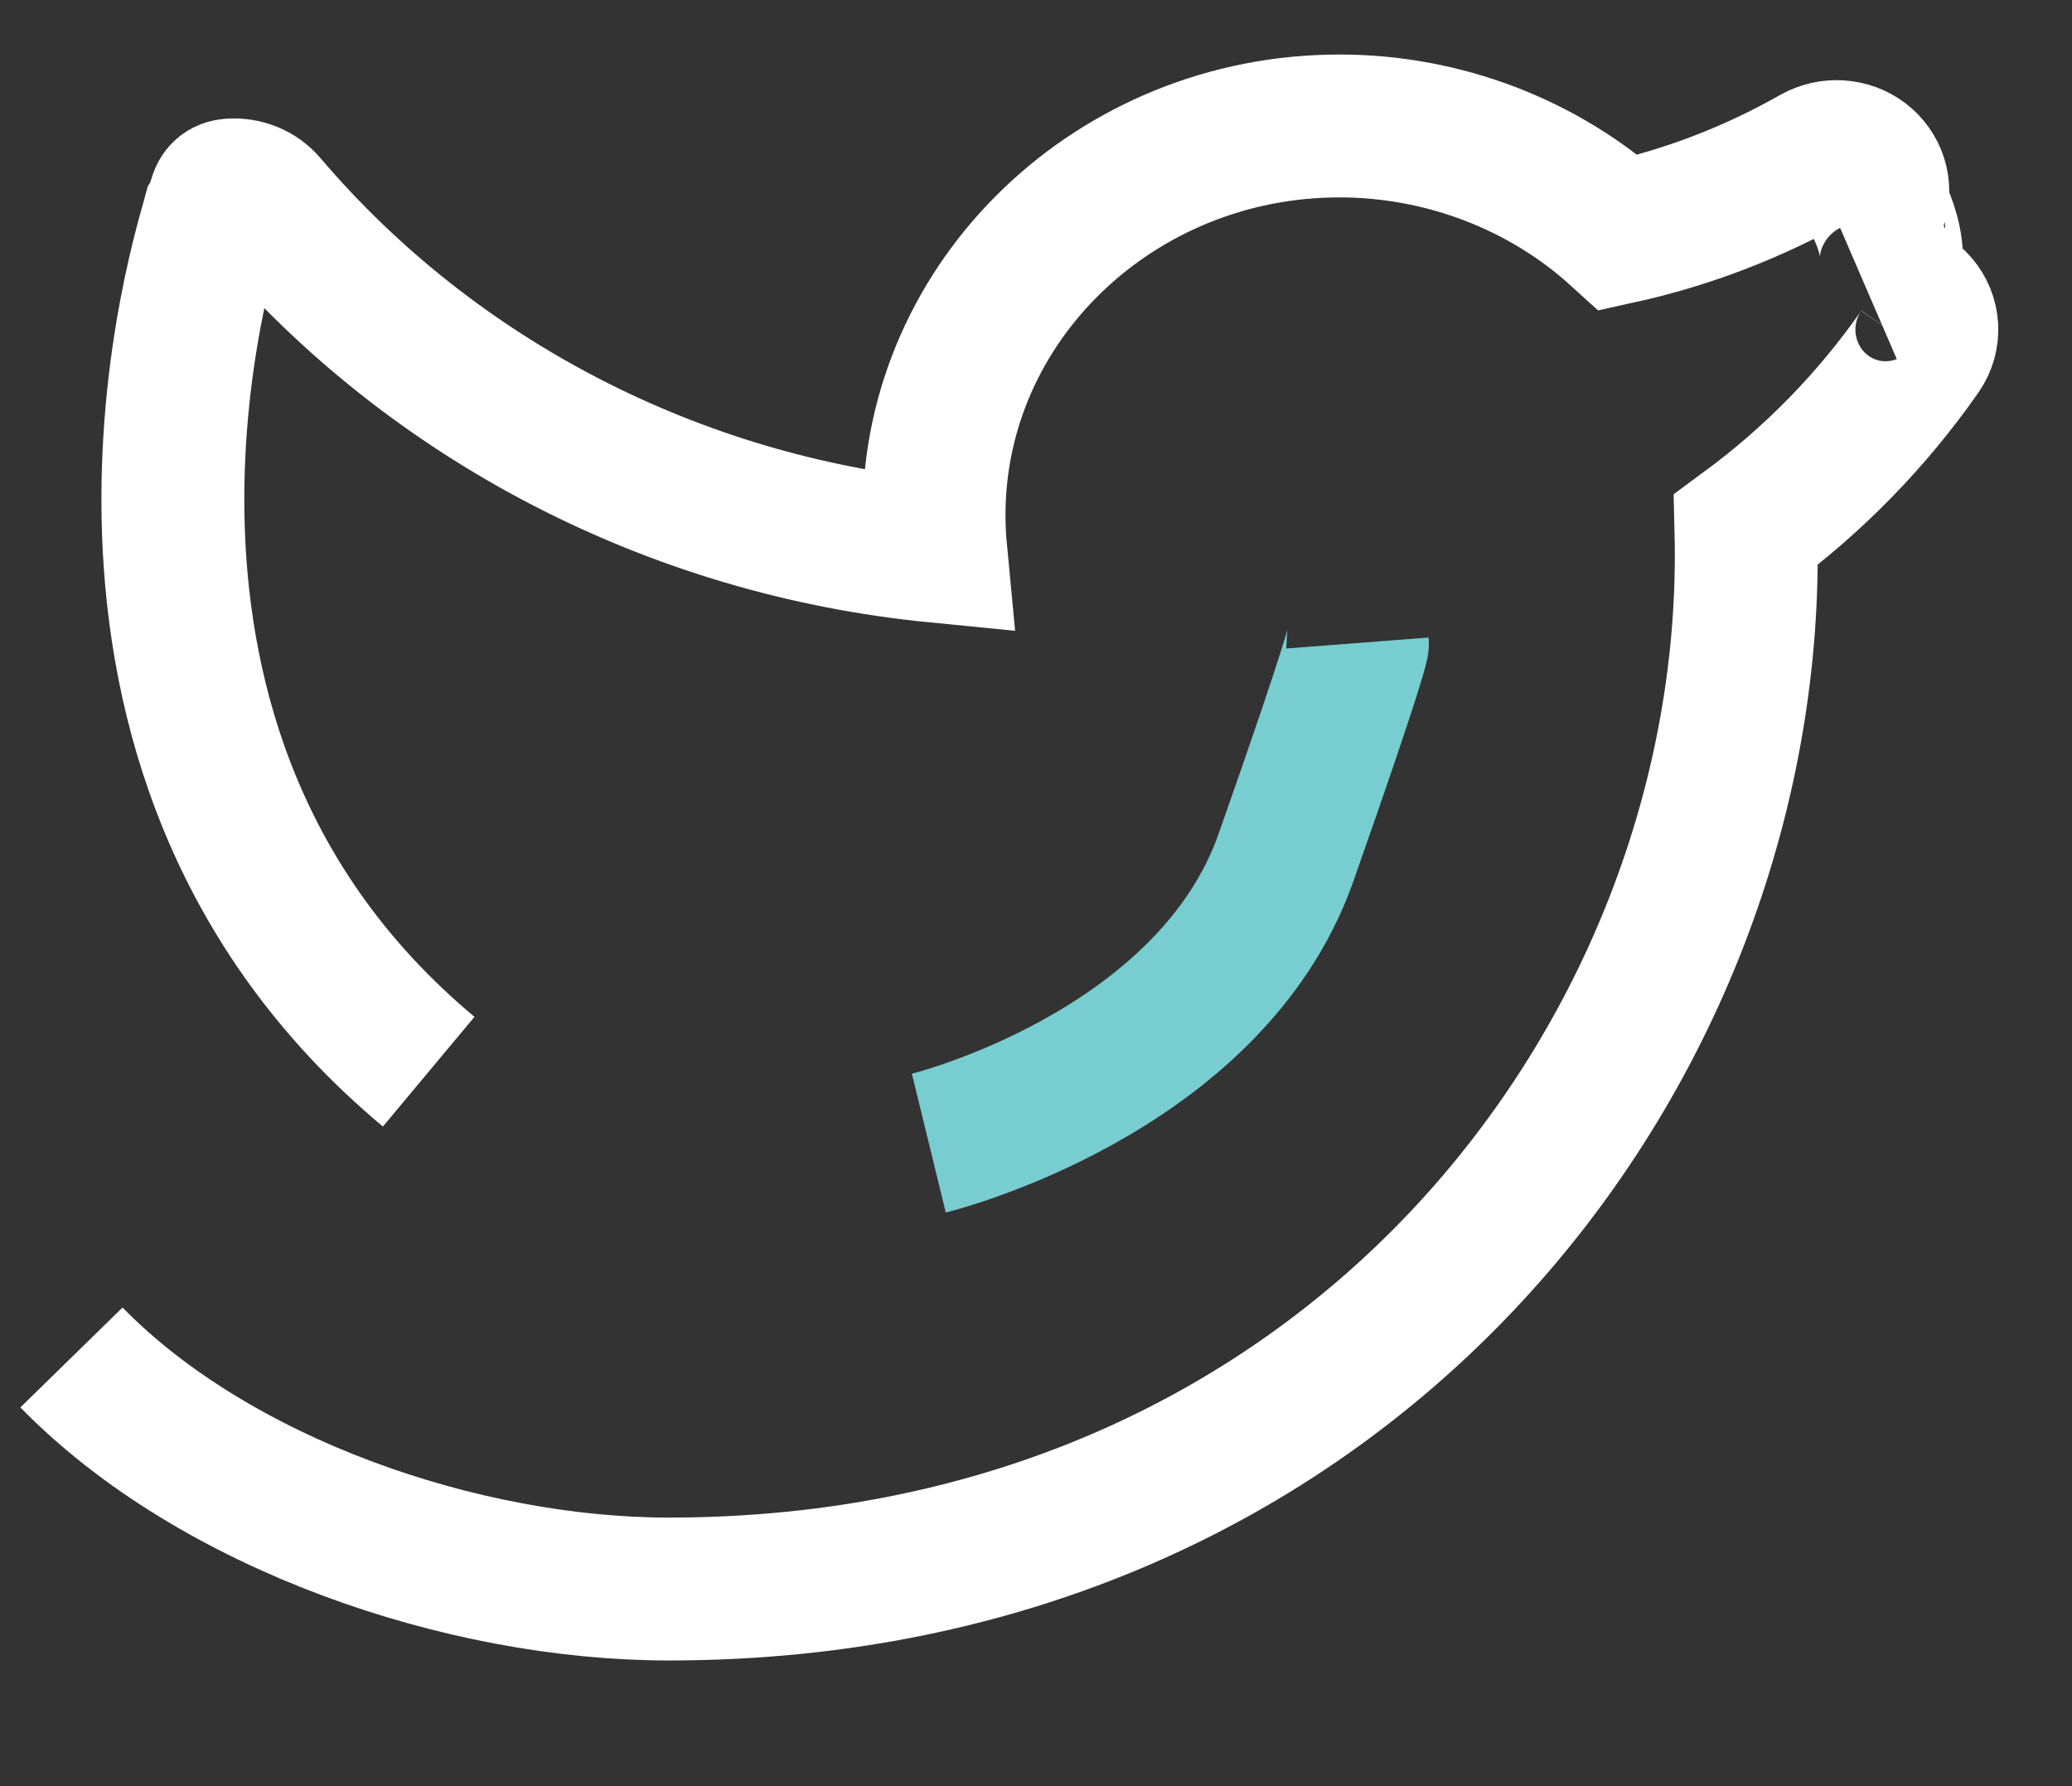 <svg xmlns="http://www.w3.org/2000/svg" xmlns:xlink="http://www.w3.org/1999/xlink" width="29px" height="25px"
  role="img"
  aria-labelledby="footerTwitterIconTitle footerTwitterIconDesc">
  <rect width="100%" height="100%" fill="#333333" stroke="none"/>
  <title>Twitter icon</title>
  <desc>Twitter icon that appears in the footer</desc>
  <path fill-rule="evenodd" stroke="rgb(255, 255, 255)" stroke-width="2px" stroke-linecap="butt" stroke-linejoin="miter" fill="none" d="M6.000,15.000 C0.564,10.462 2.908,3.359 3.000,3.000 C3.095,2.842 3.042,2.674 3.232,2.659 C3.421,2.646 3.604,2.721 3.724,2.861 C6.063,5.612 9.447,7.356 13.097,7.715 C13.081,7.547 13.073,7.376 13.073,7.208 C13.073,4.206 15.619,1.763 18.748,1.763 C20.201,1.763 21.607,2.303 22.657,3.257 C23.622,3.045 24.547,2.689 25.410,2.198 C25.617,2.083 25.876,2.099 26.064,2.241 C26.251,2.385 26.328,2.625 26.255,2.844 C26.253,2.850 26.805,3.830 26.157,4.105 C26.389,4.003 26.667,4.066 26.833,4.256 C26.999,4.445 27.013,4.716 26.871,4.921 C26.200,5.882 25.381,6.719 24.437,7.414 C24.440,7.534 24.441,7.655 24.441,7.774 C24.441,14.885 18.800,22.241 9.361,22.241 C6.472,22.241 3.006,21.052 1.000,19.000 "/><path fill-rule="evenodd" stroke="rgb(120, 205, 209)" stroke-width="2px" stroke-linecap="butt" stroke-linejoin="miter" fill="none" d="M13.000,16.000 C13.000,16.000 16.930,15.040 18.000,12.000 C19.010,9.130 19.000,9.000 19.000,9.000 "/>
</svg>